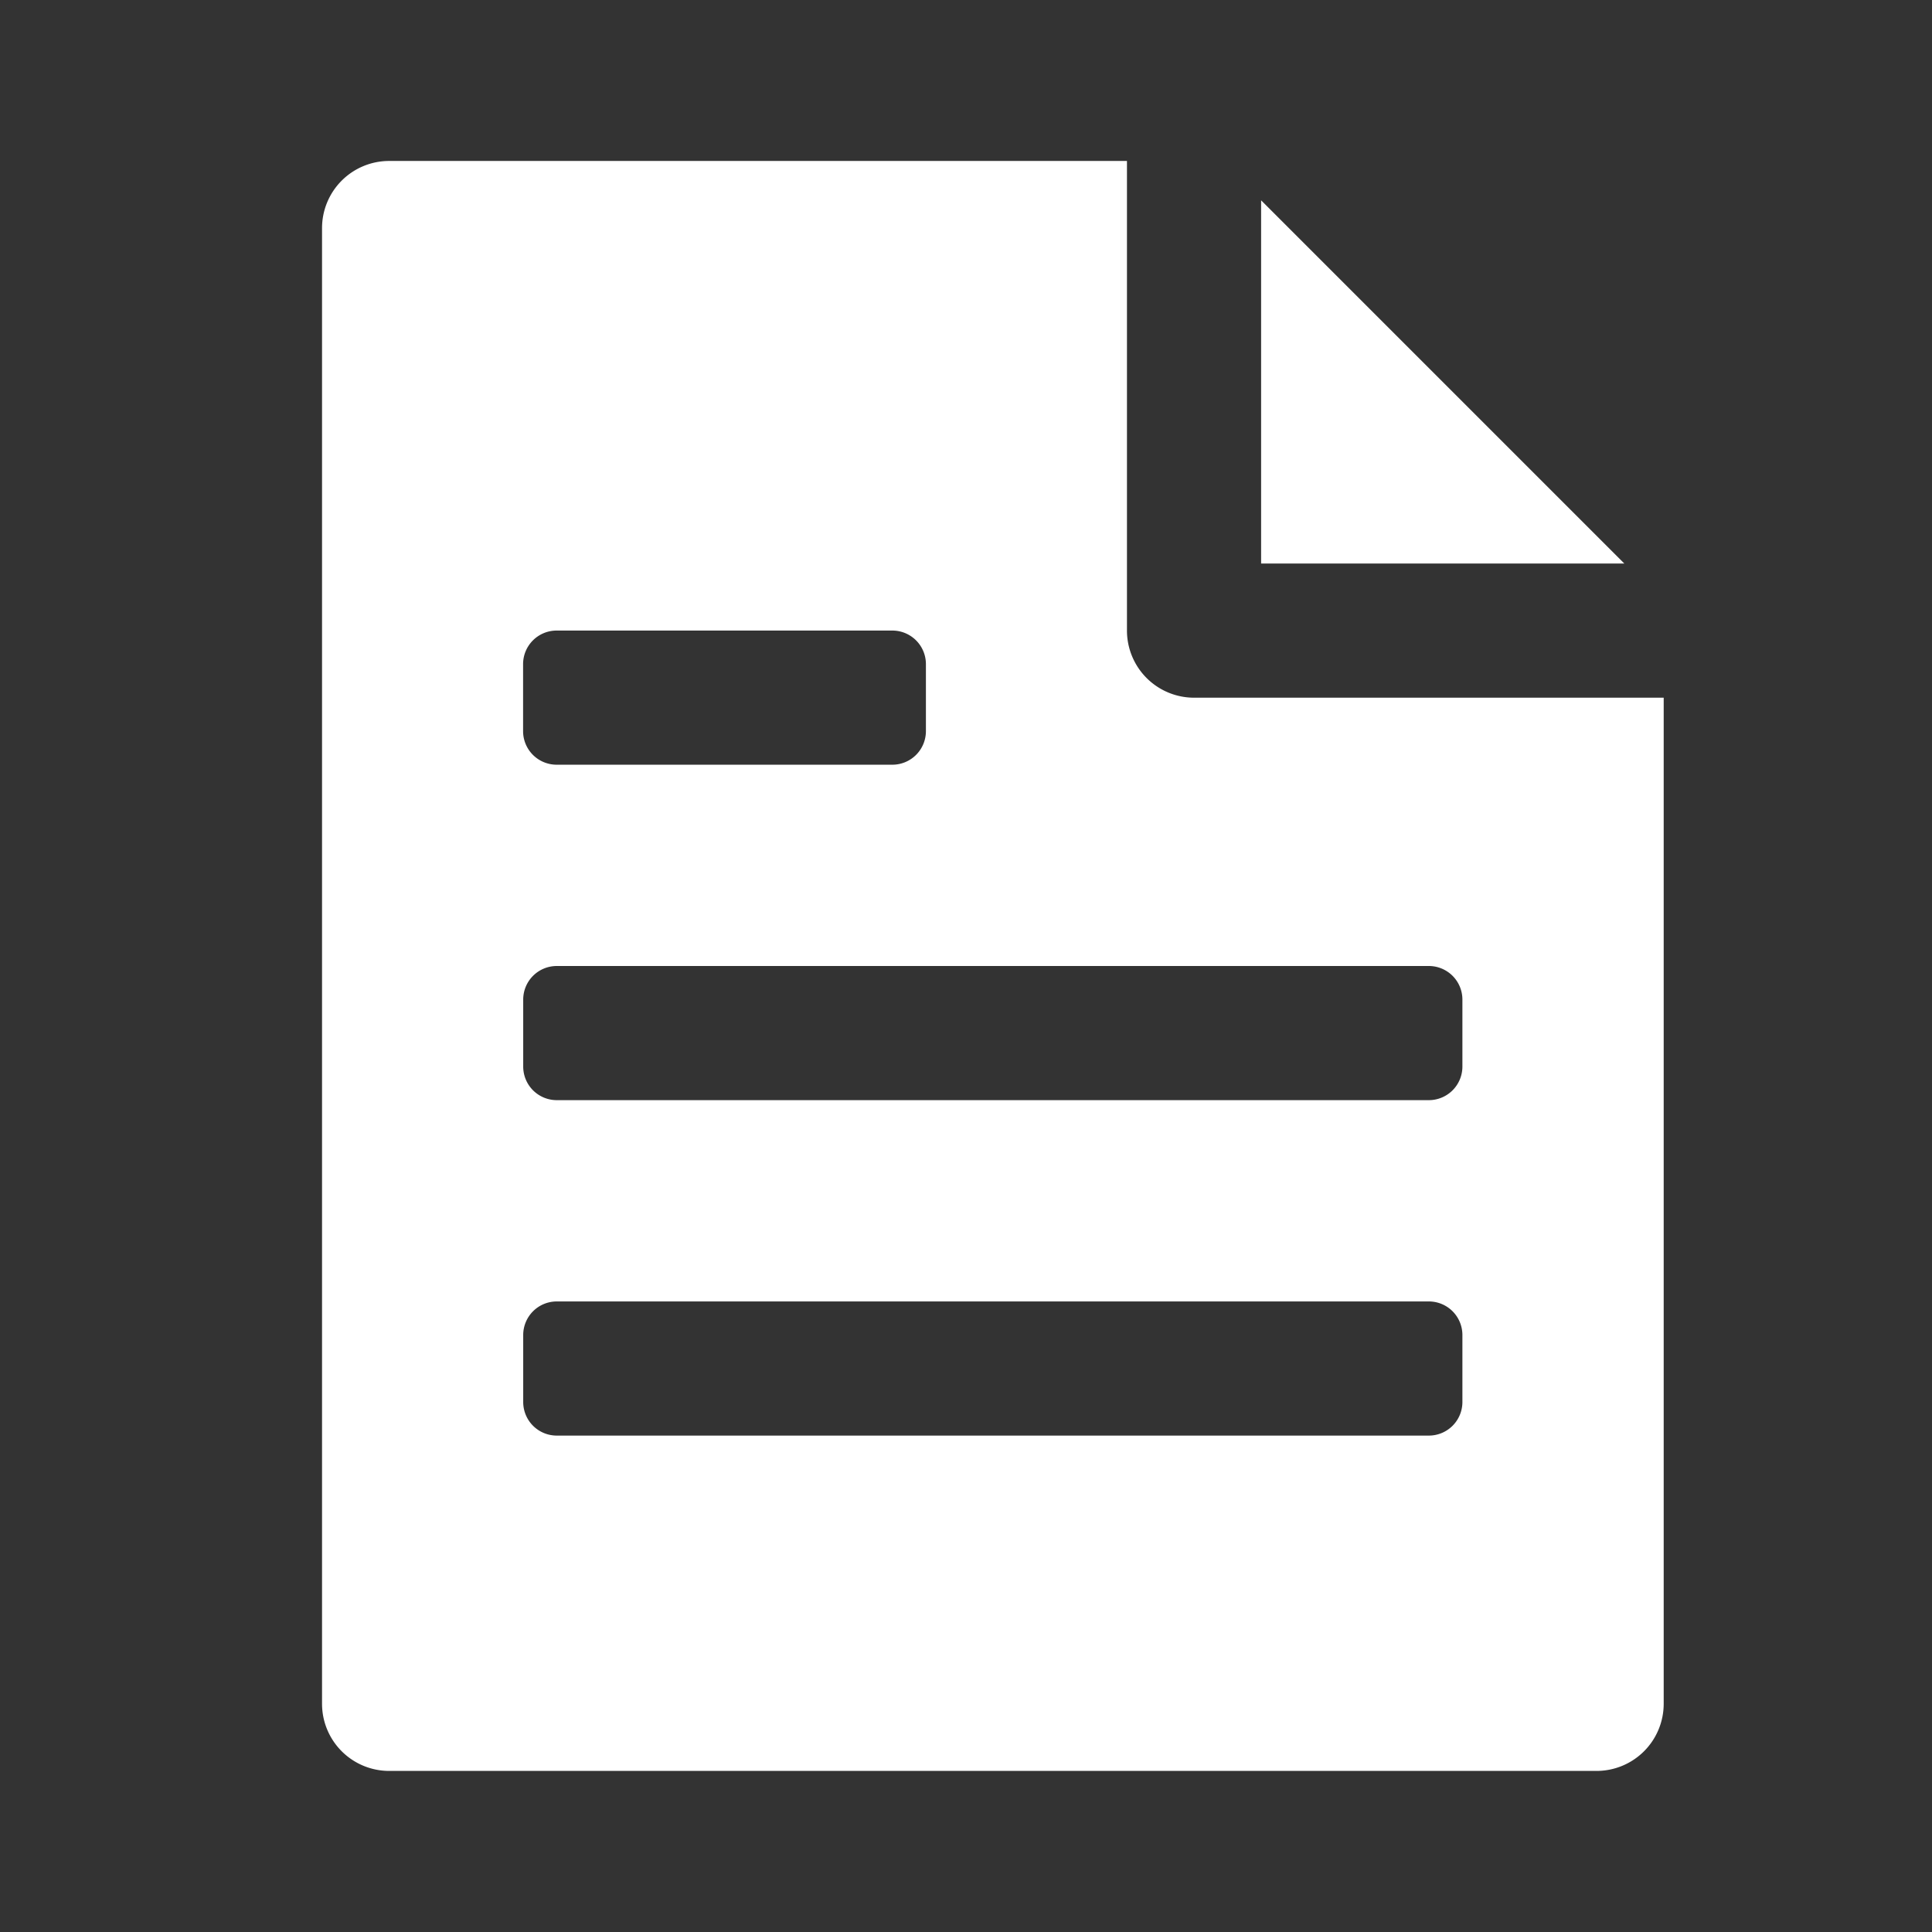 <svg xmlns="http://www.w3.org/2000/svg" width="16" height="16" fill="none" viewBox="0 0 16 16">
  <rect x="0" y="0" width="16" height="16" fill="#333333" stroke="none"/>
  <g clip-path="url(#a)">
    <path fill="#fff" d="M9.333 1.333h-6.11a.556.556 0 0 0-.556.556V14.11a.556.556 0 0 0 .555.556h10a.556.556 0 0 0 .556-.556V5.778h-3.89a.556.556 0 0 1-.555-.556V1.333Zm-4.722 9.445h7.222a.278.278 0 0 1 .278.277v.556a.278.278 0 0 1-.278.278H4.611a.278.278 0 0 1-.278-.278v-.556a.278.278 0 0 1 .278-.277Zm0-2.778h7.222a.278.278 0 0 1 .278.278v.555a.278.278 0 0 1-.278.278H4.611a.278.278 0 0 1-.278-.278v-.555A.278.278 0 0 1 4.611 8ZM7.39 6.333H4.61a.278.278 0 0 1-.278-.277V5.5a.278.278 0 0 1 .278-.278h2.78a.278.278 0 0 1 .278.278v.556a.278.278 0 0 1-.278.277Z"/>
    <path fill="#fff" d="M13.452 4.667h-3.008V1.659l3.008 3.008Z"/>
  </g>
  <defs>
    <clipPath id="a">
      <rect width="16" height="16" fill="#fff" rx="4"/>
    </clipPath>
  </defs>
</svg>
